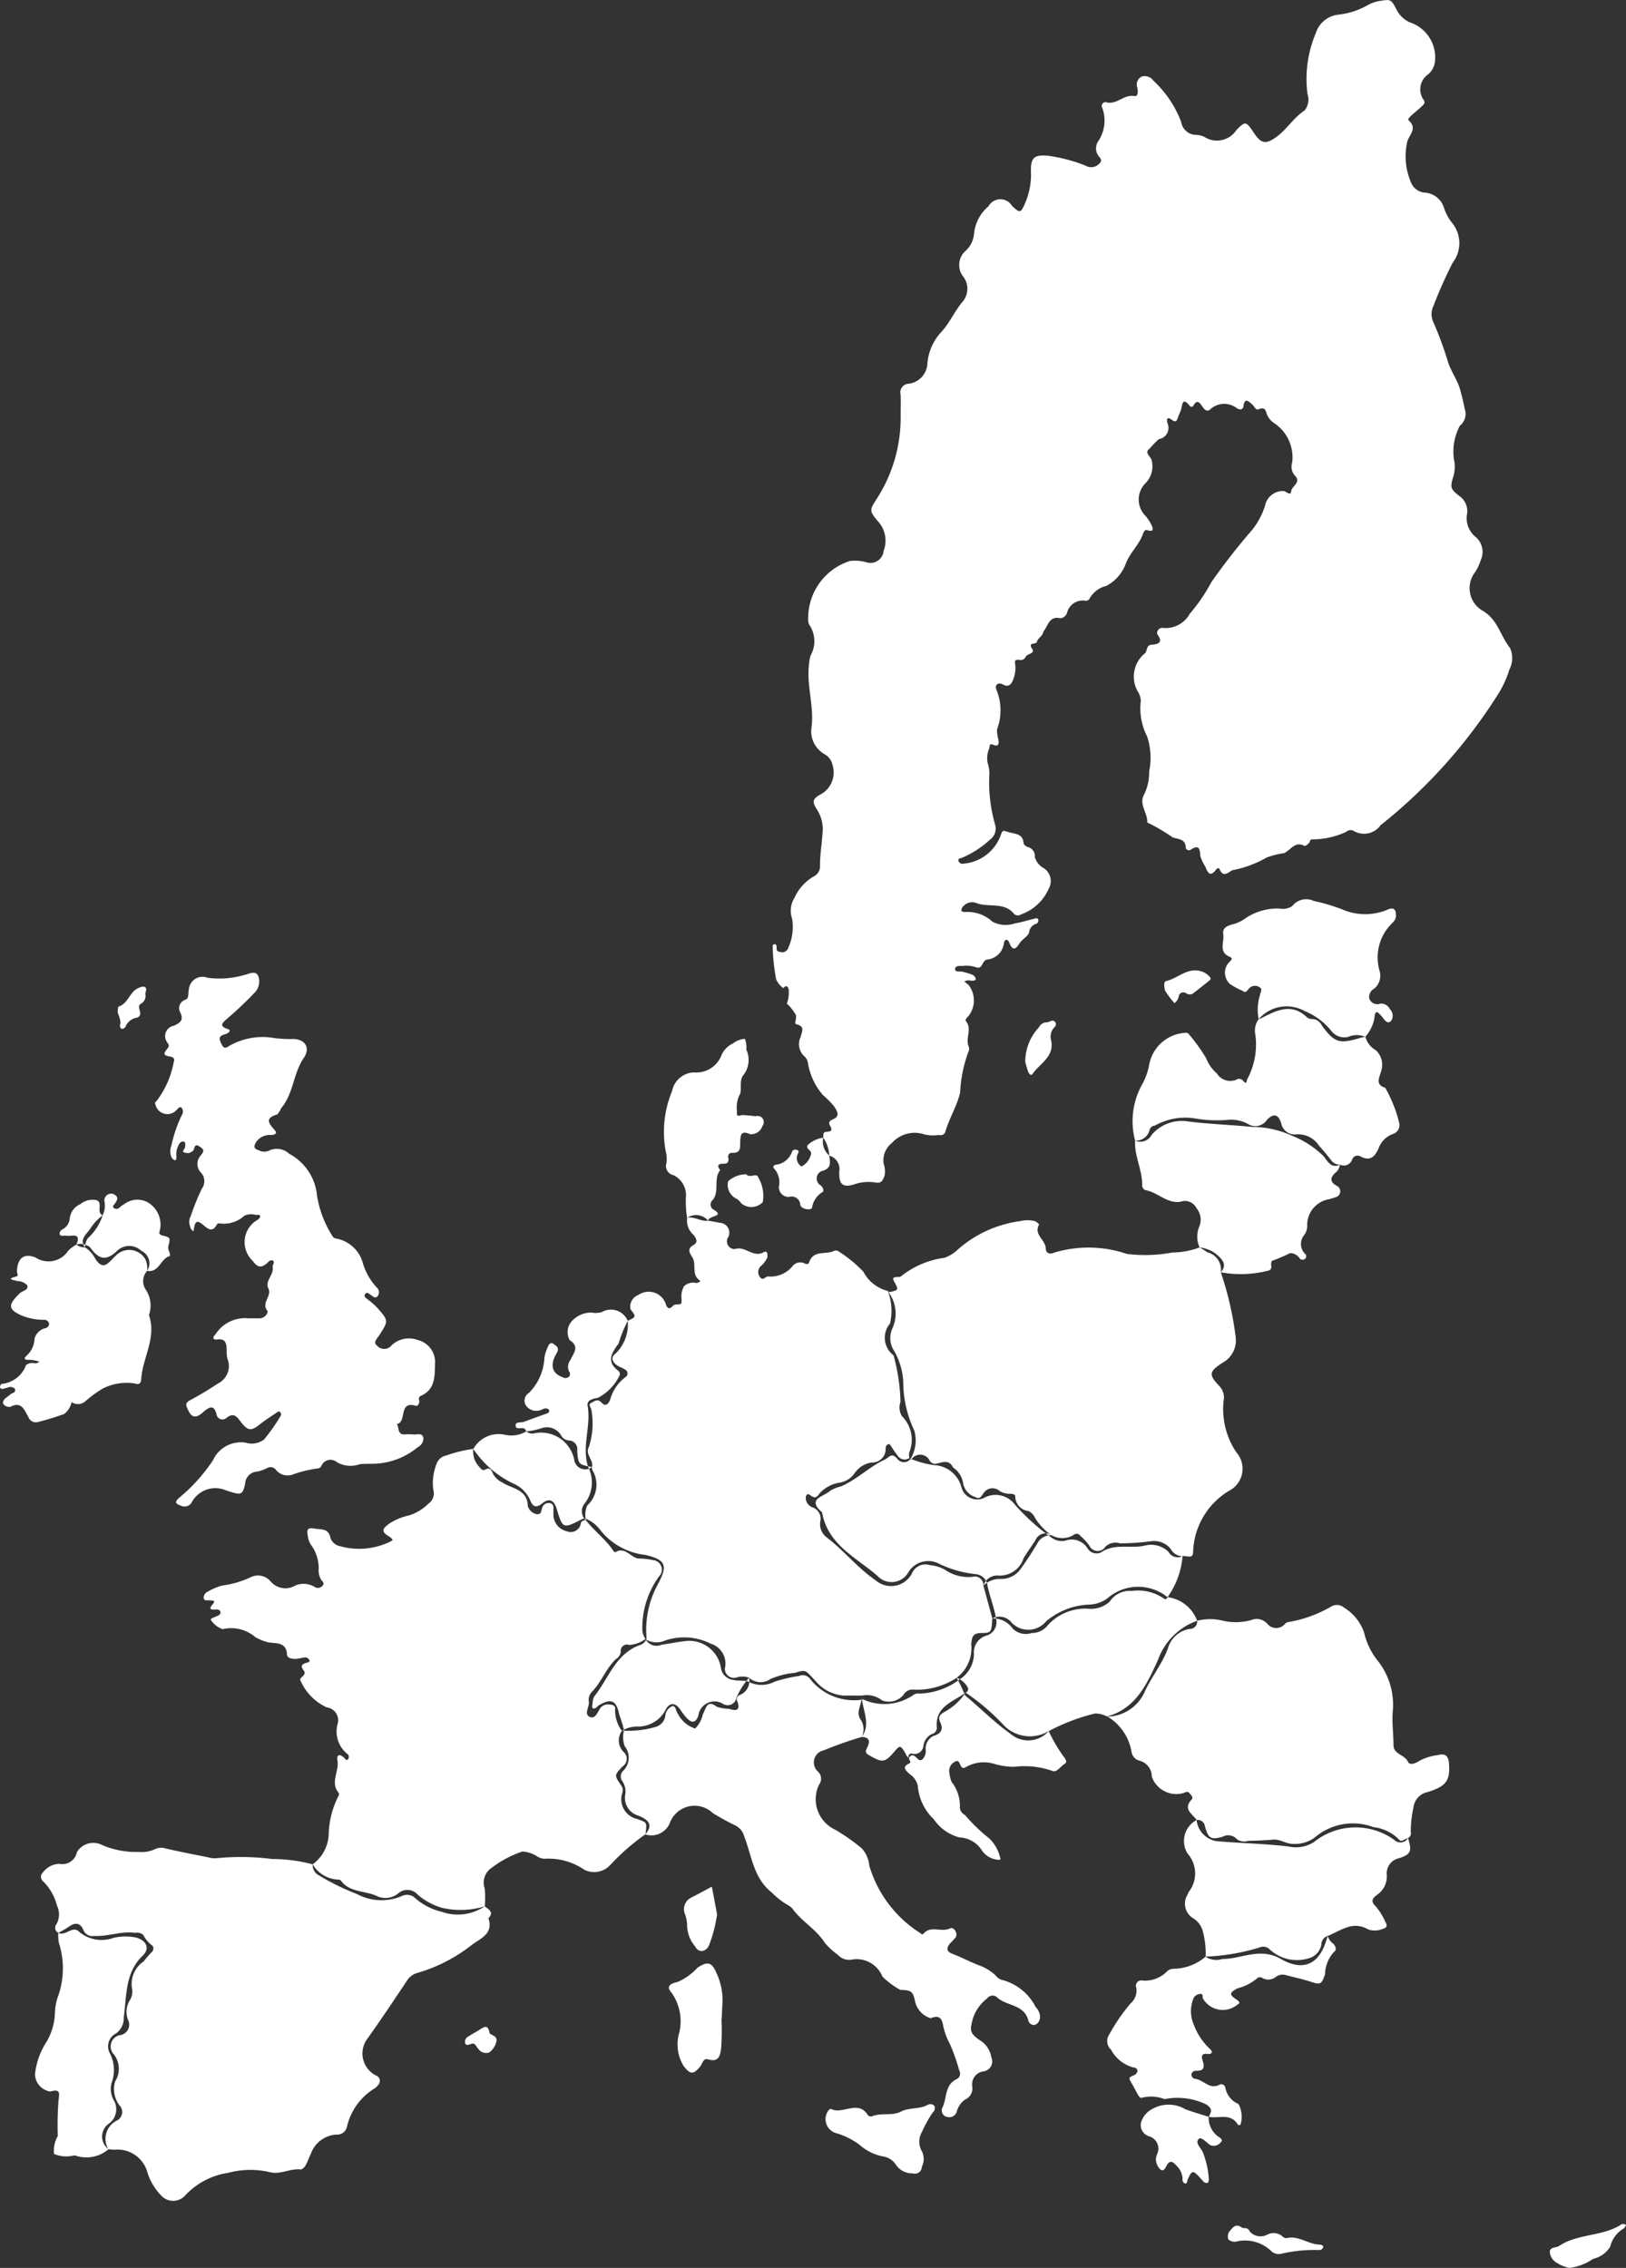 <svg xmlns="http://www.w3.org/2000/svg" width="76" height="106" viewBox="0 0 76 106"><rect x="0" y="0" width="76" height="106" fill="#333333" stroke="none"/><defs><style>.cls-1{fill:#fff;fill-rule:evenodd}</style></defs><path id="map" class="cls-1" d="M38.479 53.175c.017-.1-.038-.254.13-.271.184-.018.338-.025.194-.275-.079-.137-.064-.233.122-.309.369-.152.2-.391.058-.615a4.564 4.564 0 0 0-.528-.532 3.054 3.054 0 0 1-.689-1.469.523.523 0 0 0-.144-.309.775.775 0 0 1-.2-.929c.059-.253.215-.48-.173-.584-.13-.035-.065-.138-.053-.221a1.382 1.382 0 0 0 .012-.206 2.281 2.281 0 0 0-.429-.549 1.5 1.5 0 0 0 .082-.681c-.092-.269-.244-.031-.253-.044a.985.985 0 0 1-.33-.407 9.586 9.586 0 0 1-.161-1.442c.006-.072-.036-.2.1-.2.076 0 .083.1.081.163 0 .123.01.174.174.2a.3.3 0 0 0 .377-.2 2.4 2.4 0 0 0 .177-1.343 1.148 1.148 0 0 1 .108-.99 2.195 2.195 0 0 1 .951-1.026.529.529 0 0 0 .243-.4c-.012-.6.106-1.184.128-1.775a1.7 1.7 0 0 0-.266-.917c-.219-.343-.25-.49.161-.711a1.164 1.164 0 0 0 .567-1.358.769.769 0 0 0-.385-.529A1.228 1.228 0 0 1 37.93 34c.129-.946-.21-1.867-.129-2.81a2.7 2.7 0 0 1 .082-.543 1.365 1.365 0 0 0-.067-1.461.543.543 0 0 1-.041-.269 2.8 2.8 0 0 1 1.962-2.7 2.061 2.061 0 0 1 .739.058.617.617 0 0 0 .823-.523 1.332 1.332 0 0 0-.238-1.357c-.435-.518-.435-.542-.065-1.106a7 7 0 0 0 1.1-3.933c0-.3.011-.6 0-.9a.409.409 0 0 1 .383-.522.994.994 0 0 0 .867-.934A2.457 2.457 0 0 1 44 15.512c.392-.419.615-.966.992-1.409a.935.935 0 0 0 .04-1.161.882.882 0 0 1 .128-1.242 1.233 1.233 0 0 0 .37-.8 1.911 1.911 0 0 1 .67-1.255.636.636 0 0 1 1.105-.02c.366.34.4.343.6-.107a3.374 3.374 0 0 0 .282-1.479c-.023-.672.153-.822.815-.757a7.488 7.488 0 0 1 1.732.457.517.517 0 0 0 .523.009c.147-.108.321-.221.108-.431a.6.6 0 0 1-.043-.7 1.739 1.739 0 0 0 .2-1.574.174.174 0 0 1 .2-.259c.481.118.8-.374 1.285-.295.217.036.172-.222.157-.376a.422.422 0 0 1 .193-.532.5.5 0 0 1 .552.187 5.127 5.127 0 0 1 1.3 1.931.715.715 0 0 0 .711.607.835.835 0 0 1 .395.106 1.087 1.087 0 0 0 1.47-.326c.415-.433.461-.42.8.091.358.545.569.594 1.092.211.482-.353.787-.891 1.3-1.226a.8.8 0 0 0 .137-.762 5.474 5.474 0 0 1 .386-2.846 1.245 1.245 0 0 1 1.064-.87A3.565 3.565 0 0 0 63.93.239a1.713 1.713 0 0 1 .515-.187c.559-.09.57-.108.838.413a1.247 1.247 0 0 0 .705.613 1.724 1.724 0 0 1 1.079 1.828.905.905 0 0 1-.335.584.848.848 0 0 0-.2 1.164c.124.163-.014.253-.107.342-.15.143-.315.27-.467.411-.065.06-.179.167-.111.226.413.367.023.667-.069.979a3.1 3.1 0 0 0 .19 1.955.757.757 0 0 0 .663.438 1.012 1.012 0 0 1 .859.7 2.274 2.274 0 0 0 .349.673 1.5 1.5 0 0 1 .061 1.9A20.686 20.686 0 0 0 67 14.3a.872.872 0 0 0-.012.74 16.551 16.551 0 0 1 .71 1.937c.153.426.436.808.556 1.258.077.289.152.576.206.872a.7.7 0 0 1-.225.79 2.578 2.578 0 0 0-.28 1.562 1.582 1.582 0 0 1-.026.814c-.166.554-.128.587.362.973a.856.856 0 0 1 .274.812 1.121 1.121 0 0 0 .417 1.046.919.919 0 0 1 .233 1.068 2.384 2.384 0 0 1-.262.562 1.217 1.217 0 0 0 .345 1.81c.718.419.83 1.18 1.278 1.738a1.137 1.137 0 0 1-.022 1 4.963 4.963 0 0 1-.475 1.073 24.566 24.566 0 0 1-5.55 6.216.954.954 0 0 1-1.281.253.3.3 0 0 0-.32.053 3.749 3.749 0 0 1-1.574.355c-.154-.01-.108.107-.161.157a.518.518 0 0 1-.21.157c-.449-.264-.662.2-.968.331a3.543 3.543 0 0 0-.817.206 5.071 5.071 0 0 1-1.595.59c-.19.094-.433.371-.6-.053-.031-.078-.121-.028-.162.026-.278.361-.39.154-.5-.134a2.136 2.136 0 0 1-.236-.493c-.026-.336-.049-.569-.455-.3a.155.155 0 0 1-.227-.084c0-.439-.347-.4-.62-.5a8.414 8.414 0 0 0-1.18-.693c.027-.449-.414-.852-.139-1.322a2.323 2.323 0 0 0 .227-1.058 3.146 3.146 0 0 0-.1-1.653 2.877 2.877 0 0 1-.289-1.653.864.864 0 0 0-.151-.452 1.4 1.4 0 0 1 .348-1.771c.118-.123.044-.385.313-.4.349-.021.531-.128.255-.5a.244.244 0 0 1 .286-.283 1.283 1.283 0 0 0 1.236-.661 8.278 8.278 0 0 0 1.009-1.475 29.807 29.807 0 0 1 1.913-2.453 3.484 3.484 0 0 0 .6-1.134.848.848 0 0 1 .836-.677c.14-.009.362.264.384.012s.507-.416.156-.75a.636.636 0 0 1-.11-.594 1.918 1.918 0 0 0-.85-1.847.885.885 0 0 1-.337-.418c-.053-.192-.108-.342-.377-.225-.141.062-.207-.143-.307-.227-.175-.145-.348-.343-.408.094-.018.129-.127.192-.306.085a.963.963 0 0 0-1.247.054c-.162.144-.281-.008-.38-.152-.11-.16-.237-.328-.4-.032a.1.1 0 0 1-.169.03c-.355-.452-.346-.063-.416.172-.039.131-.112.253-.152.384-.059.191-.138.191-.289.078-.172-.129-.243-.062-.2.143a.538.538 0 0 1-.4.771 3.9 3.9 0 0 0-.416.436c-.273.17.011.351.078.524a1.115 1.115 0 0 1-.273 1.09 1.078 1.078 0 0 0 0 1.541 2.246 2.246 0 0 1 .264.4c.1.2.126.366-.205.257-.092-.03-.155.094-.184.178-.185.528-.634.9-.819 1.434a1.921 1.921 0 0 1-.9 1 1.207 1.207 0 0 0-.78.593.2.2 0 0 1-.167.1.762.762 0 0 0-.887.572.359.359 0 0 1-.314.243c-.515-.115-.56.336-.766.594a.17.17 0 0 0-.027.064c-.048.19-.262.281-.3.447-.036.145-.446-.016-.216.331.146.22-.229.214-.305.363a.25.25 0 0 1-.279.15c-.327-.046-.2.148-.2.321a1.555 1.555 0 0 1-.107.6c-.075.188-.194.381-.471.23s-.4.083-.312.237A2.546 2.546 0 0 1 46.6 34.1a1.87 1.87 0 0 0 .067.476c.021.181.016.346-.247.234-.191-.081-.157.079-.184.175a1.111 1.111 0 0 0-.055.74 1.461 1.461 0 0 1 .058.547 7.167 7.167 0 0 0 .278 2.291.631.631 0 0 1-.242.679 4.479 4.479 0 0 1-1.315.851c-.063.024-.21.029-.155.165a.2.2 0 0 0 .229.109 2.028 2.028 0 0 0 1.751-1.359c.073-.2.092-.2.316-.126.33.112.718.05.746.557a.371.371 0 0 0 .212.156.427.427 0 0 1 .307.462.856.856 0 0 0 .419.519.723.723 0 0 1 .225.978 2.211 2.211 0 0 1-1.277 1.181.272.272 0 0 1-.324-.006c-.47-.6-1.2-.294-1.785-.524a.537.537 0 0 0-.578.133.267.267 0 0 0-.108.237.246.246 0 0 0 .187.051 1.707 1.707 0 0 1 1.258.45 1.314 1.314 0 0 0 1.059.081c.294-.045.579-.142.87-.208.076-.017.186-.073.222.043a.207.207 0 0 1-.076.178.482.482 0 0 0-.363.436c-.09.2-.335.3-.459.508-.178.3-.327.3-.459-.051-.054-.142-.194-.229-.253.017a.87.87 0 0 1-.77.767c-.265.027-.208.457-.509.372a1.367 1.367 0 0 0-.609-.076c-.147.025-.385-.051-.394.157-.007.154.22.086.342.119a3.127 3.127 0 0 1 .46.137.288.288 0 0 1 .164.2c-.011.094-.137.078-.224.083a.366.366 0 0 0-.31.04c.07.056.143.108.208.169a1.184 1.184 0 0 1 0 1.423c-.067.091-.2.179-.129.264.3.373-.05.8.128 1.184a.341.341 0 0 1-.028.268 6.341 6.341 0 0 0-.376 1.874c-.149.654-.524 1.222-.7 1.865a.241.241 0 0 1-.292.121 1.749 1.749 0 0 1-.683-.027 1.423 1.423 0 0 0-1.511.4 1.022 1.022 0 0 0-.386.979 1.094 1.094 0 0 1 .042.542c-.077.195-.126.39-.426.328a2.065 2.065 0 0 0-1.018.095c-.531.158-.7-.03-.674-.617a.648.648 0 0 0-.461-.731.863.863 0 0 1-.289-.841zM14.615 87.138a1.836 1.836 0 0 0 .748-1.374 4.14 4.14 0 0 1 .468-1.84.134.134 0 0 0 0-.126c-.415-.487.032-1.007-.058-1.511-.051-.282.1-.327.311-.129.05.047.118.178.2.041a.2.2 0 0 0-.01-.191 1.341 1.341 0 0 1-.483-1.471.61.61 0 0 0-.523-.737 2.467 2.467 0 0 1-1.218-1.24c-.124-.151.331-.246.143-.487s-.035-.313.177-.366c.059-.015.138-.063.076-.143a.242.242 0 0 0-.167-.1c-.158.011-.315.07-.472.072s-.385-.032-.392-.2c-.026-.615-.549-.512-.877-.574a2.415 2.415 0 0 1-.6-.24 1.73 1.73 0 0 0-1.529-.376 1.044 1.044 0 0 1-.548-.427c-.055-.066.148-.12.24-.165s.237-.084.2-.229a.189.189 0 0 0-.229-.094c-.342.007-.261-.08-.1-.289.124-.161-.091-.128-.181-.144s-.249.053-.269-.115A.3.3 0 0 1 9.7 74.4a2.628 2.628 0 0 1 .695-.294 4.432 4.432 0 0 0 1.3-.377.767.767 0 0 1 .952.185.909.909 0 0 0 1.045.249.989.989 0 0 1 1.041.026.269.269 0 0 0 .32-.052c.14-.115.036-.206-.033-.287a.821.821 0 0 1-.123-.526 1.862 1.862 0 0 0-.347-1.1.936.936 0 0 1-.165-.445c-.028-.2-.08-.409.3-.337.328.064.675-.035.765.455a.6.6 0 0 0 .461.375 3.321 3.321 0 0 0 2.332-.218.915.915 0 0 0 .114-.072.575.575 0 0 0-.121-.138c-.409-.234-.416-.363-.031-.638a2.656 2.656 0 0 1 .888-.369 2.22 2.22 0 0 0 .935-.561.578.578 0 0 0 .223-.651 2.429 2.429 0 0 1 .157-1.208.59.59 0 0 1 .444-.386 6.335 6.335 0 0 1 1.27-.311 4.671 4.671 0 0 0 1.866 1.618 1.514 1.514 0 0 1 .773.737c.119.315.264.455.6.18.308-.251.539-.129.656.259.287.952.294.949 1.206.481a.3.3 0 0 1 .2.008 1.591 1.591 0 0 1 .639.517 3.135 3.135 0 0 0 2.111 1.157c.952.229 1.053.494.574 1.373a4.446 4.446 0 0 0-.525 2.532.462.462 0 0 1-.275.294c-1.17.4-1.489 1.556-2.16 2.4a.629.629 0 0 0-.088.331c-.009.088-.059.208.034.252a.274.274 0 0 0 .218-.128c.6-.373.858-.276.993.412a6.225 6.225 0 0 1 .224.722 1.292 1.292 0 0 0 .028.749.856.856 0 0 1-.1 1.183.37.37 0 0 0-.006.454.882.882 0 0 1 .14.592.863.863 0 0 0 .616 1.022c.4.167.73.388.32.867a10.558 10.558 0 0 0-1.639 1.433 1.02 1.02 0 0 1-1.217.224 2.974 2.974 0 0 0-1.864-.512.71.71 0 0 1-.38-.138 1.5 1.5 0 0 0-.652-.2 5.02 5.02 0 0 0-1.544.847.828.828 0 0 0-.213.886 4.709 4.709 0 0 1 0 .827 2.234 2.234 0 0 1-2 .26 2.876 2.876 0 0 1-1.22-.613.558.558 0 0 0-.634-.136 2.417 2.417 0 0 1-2.124-.086 10.9 10.9 0 0 1-1.776-.874.531.531 0 0 1-.288-.512zM30.163 76.6a.96.96 0 0 1-.139-.381 4.074 4.074 0 0 1 .781-2.539.446.446 0 0 0-.279-.76 3.282 3.282 0 0 0-.675-.076c-.38-.033-.623-.579-1.092-.292a.194.194 0 0 1-.1-.079c-.355-.531-.877-.912-1.268-1.41a.569.569 0 0 1-.05-.809 1.607 1.607 0 0 0 .153-1.686c-.32-.946.143-1.9-.029-2.854-.05-.275.246-.337.482-.382a2.253 2.253 0 0 0 1.02-1.066.2.2 0 0 0-.055-.188c-.588-.429-.328-.837 0-1.279a5.719 5.719 0 0 1 .433-1.064c.394-.191.394-.191.125-.54a.584.584 0 0 1 .372-.671.843.843 0 0 1 1.3.5c.075.133.141.161.258.064a.368.368 0 0 1 .156-.115c.306-.008.305 0 .3-.257a.955.955 0 0 1 .117-.6.619.619 0 0 1 .567-.148c.081-.013.243-.064.162-.121-.4-.284-.137-.751-.339-1.077-.13-.21-.267-.4.057-.582.219-.125.124-.3 0-.466a.886.886 0 0 1-.3-.8.731.731 0 0 1 .978.132c.18.032.361.057.54.1a.46.46 0 0 1 .407.656.361.361 0 0 0 .3.572c.488-.167.857.423 1.35.147.188-.105.188.127.169.254a1.329 1.329 0 0 1-.337.427.39.39 0 0 0 .016.508c.14.153.244-.076.356-.055a1.341 1.341 0 0 0 1.175-.52.467.467 0 0 1 .518-.1c.094.047.191.068.226-.039.2-.6.783-.346 1.165-.537a.219.219 0 0 1 .2.014 6.252 6.252 0 0 1 1.173.958 1.753 1.753 0 0 0 1.145.9.129.129 0 0 1 .03.061 1.669 1.669 0 0 1 .179 1.691 1.085 1.085 0 0 0 .079 1.041 3.274 3.274 0 0 1 .429 1.438 5.37 5.37 0 0 0 .522 2.309 1.664 1.664 0 0 1-.122 1.2.386.386 0 0 1-.681.1c-.281-.311-.361-.062-.6.052-.732.342-1.3.938-2.04 1.246a1.569 1.569 0 0 0-.506.211c-.278.267-1.111.359-.365 1 .261 1.51 1.589 2.1 2.586 2.967a.9.9 0 0 0 1.444-.165 1.08 1.08 0 0 1 1.446-.395 5.247 5.247 0 0 0 1.71.481.612.612 0 0 1 .547.547c.108.521.315 1.017.4 1.544a.653.653 0 0 1-.424.772.811.811 0 0 0-.611.873 1.449 1.449 0 0 1-.69 1.195 3.252 3.252 0 0 1-1.84.65.444.444 0 0 0-.267.04 2.378 2.378 0 0 1-2.376.235 2.6 2.6 0 0 1-2.505-.985.424.424 0 0 0-.5-.111 6.381 6.381 0 0 0-1.141.266 1.336 1.336 0 0 1-1.257-.016c-.224-.057-.459-.012-.681-.069a.658.658 0 0 1-.567-.537 1.5 1.5 0 0 0-1.762-1.263c-.34.039-.677.11-1.016.157a.586.586 0 0 1-.759-.274zM14.615 87.138a1.452 1.452 0 0 0 1.184.714.177.177 0 0 1 .128.037c.425.591 1.164.464 1.726.749a.951.951 0 0 0 .979-.158.644.644 0 0 1 .906.089 3.005 3.005 0 0 0 1.154.61 3.859 3.859 0 0 0 1.965-.079c.175.148.452.265.173.555.235.726-.341.927-.778 1.249a7.492 7.492 0 0 1-2.552 1.312.836.836 0 0 0-.485.37c-.6.9-1.2 1.8-1.827 2.68a1.152 1.152 0 0 0 .394 1.745.265.265 0 0 1 .088.443.489.489 0 0 1-.145.146 2.853 2.853 0 0 0-1.308 1.8.461.461 0 0 1-.5.369 1.351 1.351 0 0 0-1.188.9c-.086.162-.136.344-.226.5a.442.442 0 0 1-.23.233c-.489-.067-.942.238-1.427.132a3.954 3.954 0 0 0-1.978.023 3.431 3.431 0 0 0-2.037 1.084.757.757 0 0 1-1.108-.034 2.713 2.713 0 0 1-.629-1.055 1.443 1.443 0 0 0-1.545-1.074c-.092 0-.183-.016-.275-.024a.733.733 0 0 1 .021-1.2.832.832 0 0 0 .213-1.108 1.064 1.064 0 0 1-.088-.806 1.71 1.71 0 0 0-.1-1.4.674.674 0 0 1 .307-.9.882.882 0 0 0 .358-.76c.142-1 .049-2.078.893-2.884.34-.325.165-.713-.336-.84a2.568 2.568 0 0 0-1.032.016 1.62 1.62 0 0 1-1.61-.281c-.307-.318-.634.221-.971.05a.264.264 0 0 1-.085-.413.941.941 0 0 0 .017-.866 2.439 2.439 0 0 0-.638-1.123.274.274 0 0 1-.013-.425.985.985 0 0 1 .769-.4.691.691 0 0 0 .817-.55.9.9 0 0 1 1.204-.316 4.025 4.025 0 0 0 1.682.31 1.453 1.453 0 0 0 .743-.121.684.684 0 0 1 .53-.037c.65.149 1.3.275 1.958.406a1.068 1.068 0 0 0 .41.045 11.571 11.571 0 0 1 2.6.038 7.467 7.467 0 0 1 1.892.249zM42.5 68.154a.833.833 0 0 1 0-.274 1.551 1.551 0 0 0-.345-1.691.793.793 0 0 1-.066-.668 9.02 9.02 0 0 0-.3-2.086.185.185 0 0 0-.063-.12 1.026 1.026 0 0 1-.127-1.453 2.59 2.59 0 0 0-.079-1.463c.471-.087.494-.1.3-.454-.092-.165-.127-.228.079-.261a.474.474 0 0 0 .2-.018 4.111 4.111 0 0 1 2.05-.878 1.783 1.783 0 0 0 .636-.4 5.5 5.5 0 0 1 2.9-1.313 1.409 1.409 0 0 1 .683 0 .483.483 0 0 1 .2.158c-.266.474.3.713.31 1.113.007.219.168.3.4.2a5.549 5.549 0 0 1 3.393.062 6.944 6.944 0 0 0 2.12-.066 3.778 3.778 0 0 0 1.278-.237 1.552 1.552 0 0 1 .785.314c.246.227.538.468.206.846a14.976 14.976 0 0 1 .7 3.068 1.18 1.18 0 0 1-.6 1.15c-.653.427-.679.556-.168 1.1a.777.777 0 0 1 .2.693 3.608 3.608 0 0 0 .6 2.411 1.156 1.156 0 0 1-.326 1.781 3.457 3.457 0 0 0-1.7 2.89c-.009.327-.32.137-.494.177a.5.5 0 0 1-.656-.2 1.151 1.151 0 0 0-1.085-.3c-.68.169-1.421-.123-2.068.324a.493.493 0 0 1-.62-.172.872.872 0 0 0-1.068-.371.806.806 0 0 1-.594-.126 10.1 10.1 0 0 1-1.732-1.549 1.128 1.128 0 0 0-1.484-.316.759.759 0 0 1-1.028-.517 1.389 1.389 0 0 0-1.286-1.03 4.311 4.311 0 0 1-1.151-.324zm-30.9-6.538h.55a.392.392 0 0 0 .365-.326c-.338-.379.205-.7.03-1.065s.27-.64.2-1.014c-.018-.09.128-.218 0-.3a.227.227 0 0 0-.234.106c-.263.223-.439.28-.7-.086a1.2 1.2 0 0 1 .222-1.914.315.315 0 0 0 .128-.144c0-.139-.134-.081-.2-.086a.762.762 0 0 0-.541.036 1.421 1.421 0 0 1-1.146.36.153.153 0 0 0-.127.03c-.235.458-.463.184-.7 0-.141-.109-.287-.192-.353.073-.022.087-.034.176-.051.265a.368.368 0 0 1-.167-.263.54.54 0 0 1 .038-.444 10.933 10.933 0 0 1 .516-1.277.591.591 0 0 0-.03-.751.585.585 0 0 1-.012-.816c.144-.189.173-.251-.033-.393s-.24-.076-.3.134a.354.354 0 0 1-.4.135c-.216-.031 0-.177 0-.279s.033-.2-.066-.241a.211.211 0 0 0-.217.123.906.906 0 0 0-.122.6c-.007.063-.008.152-.078.148a.262.262 0 0 1-.151-.129.675.675 0 0 1-.014-.537 6.247 6.247 0 0 1 .493-1.443.3.3 0 0 0 0-.329c-.119-.116-.184.048-.262.107a.572.572 0 0 1-.972-.272.1.1 0 0 1 .041-.149 4.274 4.274 0 0 0 .811-1.823c.043-.111.051-.233-.174-.271-.311-.054-.325-.118-.109-.385.114-.141.016-.206-.025-.285a.488.488 0 0 1 .3-.764c.293-.122.512-.264.3-.654a.413.413 0 0 1 .222-.554c.232-.065.142-.309.195-.475A.64.64 0 0 1 9.7 45.7a4.178 4.178 0 0 0 1.688-.121c.236-.042.537-.253.683.037a.749.749 0 0 1-.2.811 16.254 16.254 0 0 1-1.287 1.211c-.169.159-.381.318.065.46.206.066 0 .206-.123.24-.246.068-.328.147-.19.425.118.238.172.26.389.116a3.129 3.129 0 0 1 2.108-.358 6.37 6.37 0 0 0 .824.043c.579-.02.876.394.544.877-.5.732-.479 1.681-1.065 2.362a.987.987 0 0 1-.177.285c-.6.172-.4.418-.117.737.155.175-.036.217-.177.225a.765.765 0 0 0-.707.35c-.1.172-.1.295.127.359a.555.555 0 0 0 .462.034.843.843 0 0 1 .97.134 2.467 2.467 0 0 1 1.3 1.952 4.923 4.923 0 0 0 .7 1.858.254.254 0 0 0 .216.155 1.59 1.59 0 0 1 1.235 1.174 2.906 2.906 0 0 0 .646 1.116.29.29 0 0 1 .049.381c-.119.168-.237.021-.346-.047-.074-.046-.153-.144-.235-.05-.115.133.029.2.107.269a3.512 3.512 0 0 1 .416.36c.565.634.566.627.11 1.333-.092.142-.3.319-.085.473a.438.438 0 0 0 .671-.02 1.187 1.187 0 0 1 1.224-.251 1.065 1.065 0 0 1 .811 1c-.029.617.062 1.277-.654 1.607a.153.153 0 0 0-.089.214c.026.132-.063.286-.16.256-.825-.25-.4.767-.883.853.114.166.014.493.363.485a2.687 2.687 0 0 1 .415 0c.164.022.4-.1.462.16a.471.471 0 0 1-.274.442 3.327 3.327 0 0 1-2.157.768c-.184.005-.37 0-.553.023a1.267 1.267 0 0 1-1.052-.092.463.463 0 0 0-.737.179.209.209 0 0 1-.167.109 5.544 5.544 0 0 0-1.168.284.7.7 0 0 1-.772-.2.314.314 0 0 0-.428-.1 1.866 1.866 0 0 1-.453.163.594.594 0 0 0-.571.556c-.106.524-.188.547-.708.382a4.757 4.757 0 0 1-.262-.09 1.249 1.249 0 0 0-1.52.578.385.385 0 0 1-.508.169c-.24-.089-.335-.155-.067-.387a7.989 7.989 0 0 0 1.565-1.742 1.432 1.432 0 0 1 1.526-.817.949.949 0 0 0 .86-.151 8.754 8.754 0 0 0 .786-1.123.168.168 0 0 0-.017-.129c-.044-.094-.117-.047-.168-.013-.267.18-.538.355-.791.553-.4.314-.546.323-.852-.05-.207-.252-.345-.562-.746-.221a.284.284 0 0 1-.438-.193c-.114-.47-.335-.332-.585-.136a1.257 1.257 0 0 1-.275.207c-.258.1-.369-.066-.468-.274-.086-.18-.164-.313.083-.447.446-.241.882-.5 1.3-.781a.915.915 0 0 0 .445-1.2 2.346 2.346 0 0 1-.023-.414c-.009-.285-.069-.5-.439-.452-.205.026-.241-.087-.09-.231a1.638 1.638 0 0 1 1.534-.759zm44.35 14.138a2.514 2.514 0 0 1 1.152-.017 2.69 2.69 0 0 0 1.37-.012.667.667 0 0 1 .755.16.536.536 0 0 0 .84.009.292.292 0 0 1 .116-.074 5.909 5.909 0 0 0 2.045-.735.511.511 0 0 1 .592.053 2.231 2.231 0 0 1 .937 1.16 3.3 3.3 0 0 0 .661 1.351 3.317 3.317 0 0 1 .681 2.332c-.043.533.031 1.059.034 1.589 0 .434.523.432.679.779.086.192.382.053.554-.063a2.555 2.555 0 0 1 .85-.256c.359-.093.491.049.514.438.045.743-.121 1.03-1.031 1.3a.817.817 0 0 0-.629.692 5.291 5.291 0 0 0-.13 1.165.249.249 0 0 1-.127.285.414.414 0 0 1-.654.078 3.1 3.1 0 0 0-3.733.1 1.556 1.556 0 0 1-1.191.217c-1.131-.138-2.27-.15-3.4-.254a1.122 1.122 0 0 1-.907-.991c-.2-.284-.65-.5-.232-.949.1-.108-.029-.207-.093-.292-.085-.112-.166-.059-.284-.014a1.214 1.214 0 0 1-1.483-.763.765.765 0 0 0-.576-.749.5.5 0 0 1-.377-.446 2.385 2.385 0 0 0-1.13-1.623c1.362-.374 1.871-1.553 2.379-2.66a3.01 3.01 0 0 1 1.823-1.81zm-20.937 2.663a.8.8 0 0 0 .99.064 3.542 3.542 0 0 1 1.157-.293c.54-.186.506-.083.944.363a1.88 1.88 0 0 0 1.353.7c.275-.006.55 0 .824 0 0 .644.455 1.288 0 1.932a17.98 17.98 0 0 0-1.77.624.577.577 0 0 0-.3.977.457.457 0 0 1 .07.632 1.569 1.569 0 0 0 .751 2.1 9.148 9.148 0 0 1 1.238.867 1.346 1.346 0 0 1 .359.809 5.608 5.608 0 0 0 2.387 3.16c.046.037.088.1.161.014.343-.382.829-.035 1.228-.234.177-.089.376.225.266.415a3.665 3.665 0 0 1-.279.3c-.151.2-.169.359.122.472.407.157.8.362 1.2.522a2.237 2.237 0 0 1 .823.492.566.566 0 0 0 .274.2 2.456 2.456 0 0 1 1.6 1.282.66.66 0 0 1 .2.43.393.393 0 0 1-.23.394.267.267 0 0 1-.318-.208c-.2-.779-1.056-.654-1.493-1.108a.327.327 0 0 0-.438.087 1.958 1.958 0 0 0-.641.88c-.177.608-.181.739.343 1.093a1.134 1.134 0 0 1 .5.772.468.468 0 0 1-.378.661.611.611 0 0 0-.512.707.574.574 0 0 1-.342.614 1 1 0 0 0-.383.561.36.36 0 0 1-.435.249.309.309 0 0 1-.243-.424c.23-.441.1-1.064.658-1.338a.286.286 0 0 0 .138-.408 9.12 9.12 0 0 0-.434-1.234 3.213 3.213 0 0 1-.28-.7c-.085-.273-.048-.743-.623-.513a1.062 1.062 0 0 1-.725-.768c-.1-.484-.179-.548-.689-.555a3.685 3.685 0 0 1-.839-.621 1.3 1.3 0 0 0-1.461-.79.709.709 0 0 1-.623-.226 3.509 3.509 0 0 1-.608-.559c-.394-.629-1.068-.991-1.5-1.581a.685.685 0 0 0-.211-.177 3.585 3.585 0 0 1-.774-.6c-.853-.673-.927-1.7-1.278-2.6a.824.824 0 0 0-.45-.547 10.364 10.364 0 0 1-1.028-.567 1.234 1.234 0 0 0-2.013.483.932.932 0 0 1-1.133.52c.08-.6.078-.552-.4-.727a.942.942 0 0 1-.681-1.213.388.388 0 0 0-.058-.361c-.325-.465-.313-.47.064-.876a.425.425 0 0 0 .04-.693.761.761 0 0 1-.058-.98 1.365 1.365 0 0 1 .727-.194 1.447 1.447 0 0 0 1.3-.768c.157-.331.443-.4.69-.027a3.9 3.9 0 0 0 .25.332c.224.267.449.373.6-.048a.759.759 0 0 1 1.157-.547.413.413 0 0 0 .624-.3 3.646 3.646 0 0 1 .59-.923zm18.042-25.105a3.541 3.541 0 0 1 .308-2.59 3.049 3.049 0 0 0 .351-.959 1.824 1.824 0 0 1 1.681-1.49.168.168 0 0 1 .175.065 8.645 8.645 0 0 1 .8 1.111 1.847 1.847 0 0 0 .511.728.731.731 0 0 0 .91.285.23.23 0 0 1 .308.051c.2.221.146 0 .212-.1a3.4 3.4 0 0 0 .364-2.056.907.907 0 0 1 .155-.72 1.72 1.72 0 0 1 2.141-.384 3.088 3.088 0 0 1 1.25.924.768.768 0 0 0 .8.286 1 1 0 0 1 .8 0 1.02 1.02 0 0 0 .481.621.924.924 0 0 1 .251.986c-.069.275-.3.626.193.772a6.373 6.373 0 0 1 .652 1.633.438.438 0 0 1-.3.529 1.108 1.108 0 0 0-.659.662c-.166.372-.379.637-.843.386a.272.272 0 0 0-.4.155.41.41 0 0 1-.563.228c-.424.2-.583-.173-.768-.394a4.354 4.354 0 0 0-1.446-.945 4.546 4.546 0 0 0-1.915-.426c-.993-.1-2-.128-3-.258a1.845 1.845 0 0 0-1.675.631.6.6 0 0 1-.774.269zm2.873 31.756a.331.331 0 0 1 .376.23c.161.623.27.712.845.549a.537.537 0 0 1 .671.125.633.633 0 0 0 .53.068c.385-.007.771-.022 1.154-.056.344-.031.614.213.973.2a1.6 1.6 0 0 0 .957-.285 2.737 2.737 0 0 1 2.761-.5 2 2 0 0 1 1.184.568c.121.179.288-.044.438-.047.179.6.136.743-.411.928a.727.727 0 0 0-.591.737 1.038 1.038 0 0 1-.459.984c-.2.15-.315.292-.045.541a3.116 3.116 0 0 1 .46.756c.1.176 0 .258-.151.293a.941.941 0 0 1-.675.019c-.7-.406-1.246.036-1.832.283l-.062.029c-.318 1.261-1.06 1.714-2.183 1.071-.986-.565-1.828.006-2.732 0a.915.915 0 0 1-.782-.1 4.146 4.146 0 0 0-.143-1.229 1.013 1.013 0 0 0-.456-.582.794.794 0 0 1-.25-1.093 2.86 2.86 0 0 1 .055-.127 1.4 1.4 0 0 0-.055-1.8 1.111 1.111 0 0 1 .423-1.563zm-2.873-31.756a.649.649 0 0 0 .68-.508.269.269 0 0 1 .244-.194 2.9 2.9 0 0 1 1.97-.319 6.074 6.074 0 0 0 1.383.055 1.643 1.643 0 0 1 1.046.216.652.652 0 0 0 .848-.23c.3-.307.529-.251.657.165a.648.648 0 0 0 .716.524 1.147 1.147 0 0 1 1.05.527c.2.22.388.443.566.677a.488.488 0 0 0 .41.21.564.564 0 0 1-.232.4c-.223.219-.233.411.083.587a.285.285 0 0 1 .014.512 3.389 3.389 0 0 1-.392.121 1.222 1.222 0 0 0-1 1.191.727.727 0 0 1-.122.458.653.653 0 0 0 .007.884.157.157 0 0 1 .027.238.184.184 0 0 1-.251.007.546.546 0 0 0-.459-.263 8.7 8.7 0 0 1-.807.348c-.089.013-.081.15-.077.243a.179.179 0 0 1-.164.233 5.054 5.054 0 0 1-2.19.071.84.84 0 0 0-.634-.935 3.435 3.435 0 0 0-.357-.225 1.222 1.222 0 0 1-.006-1 .839.839 0 0 0-.14-.835.6.6 0 0 0-.748-.3c-.627.1-1.071-.455-1.657-.547a.272.272 0 0 1-.135-.216c.015-.719-.371-1.373-.33-2.095zm2.9 22.443a.34.34 0 0 1-.346.38 1.261 1.261 0 0 0-1.02.91c-.269.738-.8 1.373-1.114 2.089a1.951 1.951 0 0 1-1.722 1.1 1.158 1.158 0 0 0-.572-.146 9.222 9.222 0 0 0-2.167.826 1.272 1.272 0 0 1-1.806.105c-.752-.533-1.4-1.2-2.108-1.782a5.841 5.841 0 0 0-.386-.818 1.729 1.729 0 0 0 .682-1.568c.029-.356.081-.525.49-.526.456 0 .456-.044.494-.68a.722.722 0 0 1 .921.216 1.084 1.084 0 0 0 1.6-.086A3.314 3.314 0 0 1 50.852 75a1.557 1.557 0 0 0 .9-.287 2.181 2.181 0 0 1 2.817-.063 1.7 1.7 0 0 1 1.386 1.104zM6.877 59.4a.711.711 0 0 0-.062.88 1.342 1.342 0 0 1 .146 1.189c.372 1.061-.306 2-.36 3-.01.183-.114.265-.266.2a2.46 2.46 0 0 0-1.531.231 5.43 5.43 0 0 0-.84.617.529.529 0 0 1-.617.018.956.956 0 0 1-.342.552 13.021 13.021 0 0 1-1.246.381.368.368 0 0 1-.434-.246c-.188-.3-.3-.747-.841-.468a.325.325 0 0 1-.347-.17.318.318 0 0 1 .174-.269c.049-.048.111-.083.161-.13.087-.084.307-.093.218-.278a.284.284 0 0 0-.319-.055c-.068.013-.133.037-.2.053A.132.132 0 0 1 0 64.852a.205.205 0 0 1 .076-.169 1.347 1.347 0 0 0 1.14-.878.465.465 0 0 1 .39-.089.268.268 0 0 0 .234-.076c-.087-.021-.172-.049-.26-.062a1.684 1.684 0 0 0-.275-.022c-.232 0-.142-.115-.061-.193a1.114 1.114 0 0 0 .37-.789.685.685 0 0 1 .519-.5.212.212 0 0 0 .162-.194.22.22 0 0 0-.245-.191 2.768 2.768 0 0 1-1.062-.213c-.563-.259-.613-.454-.2-.89.047-.05.1-.1.145-.146.124-.117.409-.13.341-.363a.63.63 0 0 0-.482-.2c-.135-.061-.558-.077-.024-.215.113-.03.023-.155.025-.237.02-.623.331-.872.88-.643a1.1 1.1 0 0 0 1.512-.319 1.588 1.588 0 0 1 .384-.289.609.609 0 0 1 .477.03.4.4 0 0 1 .175.106c.362.509.709.679 1.25.155a.818.818 0 0 1 1.138 0 .639.639 0 0 1 .268.935zm56.935-10.94c-.067.013-.137.021-.2.041-1.012.305-1.229.247-1.83-.573a.523.523 0 0 0-.417-.3.421.421 0 0 1-.26-.063c-.726-.714-1.435-.342-2.146.021-.041.021-.084.036-.126.054a2.214 2.214 0 0 1 .06-1.129c0-.123.15-.268-.016-.366a.38.38 0 0 0-.452.013c-.1.079-.186.292-.322.166A3.968 3.968 0 0 1 57.5 46a.709.709 0 0 1-.026-1.048c.09-.1.165-.161-.013-.239-.517-.226-.229-.687-.285-1.041-.052-.33.22-.413.476-.478a1.785 1.785 0 0 0 .6-.3 2.68 2.68 0 0 1 1.552-.43.781.781 0 0 0 .596-.114.823.823 0 0 1 1.007-.24 8.732 8.732 0 0 1 1.3.383 2.7 2.7 0 0 0 2.122.035c.266-.129.412-.061.419.216a.437.437 0 0 1-.1.32c-.046.051-.093.1-.143.151a2.229 2.229 0 0 0-.528 2.146.788.788 0 0 1-.247.849.437.437 0 0 0-.229.465.4.4 0 0 0 .51.237.436.436 0 0 1 .449.251.426.426 0 0 1 .051.565c-.193.16-.307-.086-.424-.217-.178-.2-.316-.37-.35.1a1.8 1.8 0 0 1-.425.85zM2.724 90.341a4.731 4.731 0 0 0 .476-.275c.307-.225.558-.214.706.161a.449.449 0 0 0 .5.257c.645.035 1.265-.238 1.913-.143a.417.417 0 0 1 .378.1 1.546 1.546 0 0 0 .445.516.247.247 0 0 1-.073.307 4.44 4.44 0 0 0-.355.413A1.264 1.264 0 0 0 6.183 93a.806.806 0 0 1-.136.525 1.034 1.034 0 0 0-.073.858.5.5 0 0 1-.408.745.542.542 0 0 0-.286.845 1.084 1.084 0 0 1 .1 1.313 1.269 1.269 0 0 0 .2 1.113.447.447 0 0 1-.132.722.952.952 0 0 0-.382 1.337 1.583 1.583 0 0 1-1.548.289.257.257 0 0 0-.069 0 1.484 1.484 0 0 1-.926-.075 1.38 1.38 0 0 1 .177-.831 15.706 15.706 0 0 1 .034-1.657c.051-.386.081-.557-.391-.427a.849.849 0 0 1-.709-.79 3.452 3.452 0 0 1 .466-1.414 2.819 2.819 0 0 0 .468-1.5 2.6 2.6 0 0 1 .121-.678 3.9 3.9 0 0 0 .066-2.558 1.831 1.831 0 0 1-.031-.476zm53.629 1.11a9.764 9.764 0 0 0 2.524-.43.426.426 0 0 1 .448.073 1.87 1.87 0 0 0 1.845.436.807.807 0 0 0 .587-.627.449.449 0 0 1 .292-.42.779.779 0 0 0 .284.377c.1.121.153.279.025.365a1.591 1.591 0 0 0-.425 1.053c-.168.476-.208.5-.691.34-.371-.12-.753-.2-1.13-.3a.537.537 0 0 0-.461.067.562.562 0 0 1-.644.068.2.2 0 0 0-.259.021 2.241 2.241 0 0 1-.907.459c-.365.2-.4.289-.07.508.267.178.145.2-.019.318a1.065 1.065 0 0 1-1.522-.346c-.051-.076.036-.261-.163-.212a.355.355 0 0 0-.3.244 1.588 1.588 0 0 0 .042 1.214 2.947 2.947 0 0 0 .714 1.08c.166.131.179.289-.112.258s-.242.194-.2.315c.1.306.073.484-.3.474a.213.213 0 0 0-.217.143.2.2 0 0 0 .19.237c.383.056.664.525 1.126.267a.189.189 0 0 1 .262.149 1.041 1.041 0 0 0 .619.76 1.291 1.291 0 0 1 .093.961.139.139 0 0 1-.117.014c-.334-.577-.9-.287-1.369-.378l.002.009c.076-.214.235-.339-.111-.584a3.089 3.089 0 0 0-1.957-.252 1.755 1.755 0 0 0-1.066-.064c-.065.037-.148-.085-.193-.168-.109-.2-.214-.407-.332-.6-.1-.175-.032-.2.134-.272.256-.1.247-.365 0-.376a1.679 1.679 0 0 1-1.045-.832.538.538 0 0 1-.092-.694 8.826 8.826 0 0 1 1-1.462.8.8 0 0 0 .276-.729.251.251 0 0 1 .293-.344 1.434 1.434 0 0 0 1.129-.419.44.44 0 0 1 .312-.132 2.355 2.355 0 0 0 1.505-.569zm-1.781-16.8c-.045.112-.108.118-.2.046a2.1 2.1 0 0 0-1.459-.338 1.123 1.123 0 0 0-1.051.508 1.321 1.321 0 0 1-1.015.323 2.365 2.365 0 0 0-1.892.793.92.92 0 0 1-.732.343.872.872 0 0 1-.893-.21 1.1 1.1 0 0 0-.948-.47l-.415-1.526a.664.664 0 0 1 .675-.481 1.167 1.167 0 0 0 1.2-.805c.171-.3.385-.568.562-.861a.506.506 0 0 1 .751-.215 1.015 1.015 0 0 0 1.037-.022.2.2 0 0 1 .3.044 2.852 2.852 0 0 1 .419.452.429.429 0 0 0 .684.147.668.668 0 0 1 .753-.244 11.3 11.3 0 0 0 1.458-.1 1 1 0 0 1 .909.356.658.658 0 0 0 .558.35 3.837 3.837 0 0 1-.7 1.907zm-21.479-17.6c-.339.055-.636-.207-.978-.132a4.606 4.606 0 0 1-.055-.965 1.043 1.043 0 0 0-.577-1.026.435.435 0 0 1-.339-.54 1.294 1.294 0 0 0-.022-.55 4.949 4.949 0 0 1 .289-2.833 1.079 1.079 0 0 1 1.017-.881 1.263 1.263 0 0 0 1.3-.82 1.069 1.069 0 0 1 .528-.531 1.035 1.035 0 0 1 .559-.219 1.039 1.039 0 0 1 .067.5 1.156 1.156 0 0 1-.16 1.229c-.19.289-.012.69-.173.929a1.369 1.369 0 0 0-.1.748c-.026.168.01.237.221.157a6.359 6.359 0 0 1 .651.057.287.287 0 0 1 .314.454.545.545 0 0 1-.584.38c-.426-.194-.439.071-.452.323-.014.282.059.578-.387.551a.173.173 0 0 0-.169.238c.026.163-.015.272-.2.271-.225 0-.38.038-.18.3-.335.409-.014.984-.354 1.4a.274.274 0 0 0 .015.428c.5.289.042.3-.1.4a.186.186 0 0 0-.13.134zm12.04 22.06a10.355 10.355 0 0 1 1.76 1.5 1.7 1.7 0 0 0 2.122.3 7.75 7.75 0 0 0 .684 1.171c.077.1.22.268.066.357-.2.116-.385.448-.607.322a3.938 3.938 0 0 0-1.762-.181 3.306 3.306 0 0 1-.946-.145 1.677 1.677 0 0 0-1.239.123c-.1.042-.177.144-.281.013-.085-.107-.091-.373-.32-.214a.472.472 0 0 0-.231.528 1.417 1.417 0 0 0 .1.4 1.815 1.815 0 0 1 .385 1.224.445.445 0 0 0 .238.323 8.045 8.045 0 0 0 1.143 1.1 1.842 1.842 0 0 1 .5.884c.065.124-.057.119-.155.1a1 1 0 0 1-.685-.412 1.3 1.3 0 0 0-1.064-.624 2.09 2.09 0 0 1-1.2-.856 2.4 2.4 0 0 1-.743-1.563.9.9 0 0 0-.393-.55c-.171-.174-.372-.318 0-.493.112-.053-.025-.157-.016-.24a.136.136 0 0 1 .148-.213.416.416 0 0 0 .526-.384.724.724 0 0 1 .391-.534.3.3 0 0 0 .236-.294c-.102-1.004.766-1.203 1.343-1.642zm-15.79-17.373a1.9 1.9 0 0 1-.574 1.528c-.243.177-.147.407.086.558.114.074.251.115.364.191a.2.2 0 0 1 .031.34 1.959 1.959 0 0 0-.741 1.1c-.125.236-.24.268-.4.095-.182-.2-.354-.035-.481.022-.167.075.021.235.02.357a3.581 3.581 0 0 1-.119 1.69c-.2.379.24.619.136.955a.521.521 0 0 1-.829-.368 1.581 1.581 0 0 0-1.849-1.217.426.426 0 0 1-.383-.084.511.511 0 0 0-.067-.111c-.126-.122-.428.079-.437-.171-.006-.19.26-.117.4-.171.343-.13.688-.253 1.034-.376.1-.034.172-.086.121-.189a.211.211 0 0 0-.178-.057c-.089.012-.169.074-.258.091a.585.585 0 0 1-.659-.265.42.42 0 0 1 .159-.548 2.5 2.5 0 0 0 .728-1.664 2.06 2.06 0 0 1 .144-.457c.05-.133.135-.286.29-.166.114.088.294.168.135.432-.331.551-.208.936.269 1.112a.261.261 0 0 0 .318-.025.209.209 0 0 0-.014-.255.527.527 0 0 1 .076-.523c.1-.271.471-.605-.036-.922a.768.768 0 0 1 .147-.939 1.208 1.208 0 0 1 .873-.352 1.045 1.045 0 0 0 .475-.021.854.854 0 0 1 1.219.41zM24.605 66.9a2.917 2.917 0 0 0 .731-.156.772.772 0 0 1 .885.334.438.438 0 0 0 .373.249.4.4 0 0 1 .385.468c.046.653.056.652.687.774a.385.385 0 0 0 .017.136 1.309 1.309 0 0 1-.234 1.658 1.084 1.084 0 0 0-.058.7.225.225 0 0 0-.238.1.476.476 0 0 1-.654.409.806.806 0 0 1-.631-.719v-.276c0-.135.017-.289-.169-.326a.314.314 0 0 0-.339.18c-.077.122-.016.359-.257.343a.541.541 0 0 1-.433-.382c-.019-.791-.744-.806-1.187-1.1a.969.969 0 0 1-.43-.391c-.072-.163-.132-.353-.393-.206-.1.058-.19-.049-.27-.147a1.023 1.023 0 0 1-.268-.819 1.348 1.348 0 0 1 1.492-.666 1.368 1.368 0 0 0 .991-.163zm20.527 12.21a2.7 2.7 0 0 1-.941.878c-.217.125-.381.221-.237.526s.042.524-.334.625a.661.661 0 0 0-.354.625.558.558 0 0 1-.165.481c-.18.1-.257-.146-.4-.193a.161.161 0 0 0-.209.121.363.363 0 0 1-.161-.206c-.247-.411-.261-.41-.544-.079-.418.489-.542.508-1.123.174-.143-.082-.262-.135-.143-.358s.192-.51-.239-.52a.836.836 0 0 0-.024-.762c-.308-.387.055-.778.023-1.17a1.172 1.172 0 0 1 .956.229.9.9 0 0 0 1-.274.47.47 0 0 1 .46-.235 3.358 3.358 0 0 0 2.02-.556 1.023 1.023 0 0 1 .526.476.175.175 0 0 1-.11.219zM33.721 94.347a11.656 11.656 0 0 1-.015 1.381c-.035.288-.083.686-.6.526-.241-.075-.267.193-.374.326-.325.4-.473.387-.783-.024a1.921 1.921 0 0 1-.226-1.451 2.3 2.3 0 0 0-.343-1.978c-.226-.244-.113-.41.273-.484a2.729 2.729 0 0 0 .945-.67c.443-.3.666-.281.873.209a2.988 2.988 0 0 1 .3 1.406c-.02.252-.025.506-.037.759h-.013zm8.945 7.235a.919.919 0 0 1-.789-.4.853.853 0 0 0-.553-.381 2.319 2.319 0 0 1-1.157-.562 3.545 3.545 0 0 0-1.1-.542.678.678 0 0 1-.383-1 .33.33 0 0 1 .144-.135c.544.306 1.272-.449 1.738.3a.2.2 0 0 0 .184.056c.437-.183.942-.01 1.352-.22s.864-.1 1.255-.317a.259.259 0 0 1 .32.052.265.265 0 0 1-.082.305 5.9 5.9 0 0 0-.5.9.9.9 0 0 0-.007.908.809.809 0 0 1 0 .727.325.325 0 0 1-.421.309zM6.877 59.4a1.063 1.063 0 0 0-.077-.533.872.872 0 0 0-1.4-.167 3.37 3.37 0 0 0-.189.189c-.312.334-.481.338-.747-.036a1.345 1.345 0 0 0-.497-.553c-.257-.372.057-.6.234-.844A2.5 2.5 0 0 1 4.8 56.8a1.047 1.047 0 0 0 .079-.669.316.316 0 0 1 .533-.252c.14.132.039.242-.032.363-.038.064-.16.134-.053.223a.2.2 0 0 0 .254-.018 1.041 1.041 0 0 1 .222-.163 1.009 1.009 0 0 1 1.1-.088 1.2 1.2 0 0 1 .571 1.3c-.06.178-.021.217.161.262.336.083.332.107.23.5a.407.407 0 0 0 .055.261.536.536 0 0 1 .024.188c-.439.102-.501.793-1.067.693zm49.616 39.536a1.086 1.086 0 0 0 .413.9c.089.072.3.173.154.29a.409.409 0 0 1-.485.139c-.184-.117-.428-.418-.547-.292-.191.2.131.431.207.659a4.069 4.069 0 0 1 .26 1.136.376.376 0 0 1-.042.258.216.216 0 0 1-.234-.1c-.048-.049-.093-.1-.14-.153-.324-.347-.369-.341-.563.092-.034.077-.016.21-.142.187a.2.2 0 0 1-.1-.226.923.923 0 0 0-.239-.559c-.193-.2-.345-.387-.539.012-.131.27-.282.152-.386-.049a.593.593 0 0 1-.033-.531.6.6 0 0 0-.349-.843.553.553 0 0 1-.4-.639 1.056 1.056 0 0 1 .557-.659 1.535 1.535 0 0 1 1.515.025c.365.137.741.242 1.112.361zM38.479 53.175a1.571 1.571 0 0 1 .28.841c.026.277.134.546-.276.7a.372.372 0 0 0-.116.694c.1.083.157.26.089.3a1.037 1.037 0 0 0-.5.733c-.04.154-.522.071-.549-.13a.406.406 0 0 0-.537-.367.462.462 0 0 1-.466-.477.951.951 0 0 0-.235-.867c-.052-.032 0-.149.063-.158a.913.913 0 0 0 .795-.634.176.176 0 0 1 .241-.052c.1.034.051.109.027.163a.458.458 0 0 0 .166.6.85.85 0 0 0 .45-.6c.032-.176-.342-.243-.107-.449a1.363 1.363 0 0 1 .675-.297zm-4.962 36.3a6.575 6.575 0 0 1-.363 1.412c-.131.353-.5.413-.664.087a1.566 1.566 0 0 1-.373-.928 1.586 1.586 0 0 0-.108-.6.6.6 0 0 1 .3-.753c.324-.165.642-.34.963-.511zM73.367 106a1.6 1.6 0 0 1-.617-.249.625.625 0 0 1-.312-.509c.019-.231.294-.173.44-.27.89-.593 2.045-.425 2.935-1.022a.36.36 0 0 1 .188.038.459.459 0 0 1-.1.166 1.343 1.343 0 0 0-.641.861 1.274 1.274 0 0 1-.8.564 2.5 2.5 0 0 1-1.093.421zm-13.479-.662a.513.513 0 0 1-.444-.1 1.777 1.777 0 0 0-1.573-.489.479.479 0 0 1-.453-.071.406.406 0 0 1 .1-.444c.129-.157.274-.31.516-.124.1.08.265-.059.384.195a.674.674 0 0 0 .818.139.633.633 0 0 1 .708.085.256.256 0 0 0 .182.082c.573-.143 1.032.3 1.576.3a.218.218 0 0 1 .15.084.183.183 0 0 1-.182.171 6.879 6.879 0 0 0-1.782.172zM4.8 56.8a2.458 2.458 0 0 1-.7 1.078.887.887 0 0 0-.129.425.643.643 0 0 1-.4-.13c.087-.232.167-.459-.235-.419a1.043 1.043 0 0 1-.274 0c-.1-.017-.244.063-.279-.095a.248.248 0 0 1 .152-.207.638.638 0 0 0 .326-.494.82.82 0 0 1 .5-.679.871.871 0 0 1 .709-.191c.312.062.126.386.2.582a.21.21 0 0 0 .13.13zm43.121-7.147a2.352 2.352 0 0 1 .635-1.632.432.432 0 0 1 .315-.236c.16.032.312-.181.443-.018.117.145-.04.243-.116.35a.673.673 0 0 0-.062.536c.134.756-.539 1.052-.871 1.539-.078.114-.168-.008-.2-.083-.058-.147-.095-.303-.141-.455zm-13.039 5.233c.153.2.483-.081.552.132a1.709 1.709 0 0 1 .219 1.167.728.728 0 0 1-1.011.051.959.959 0 0 0-.18-.189.732.732 0 0 1-.432-.833 1.261 1.261 0 0 1 .852-.328zm20.53-8.48a.218.218 0 0 0-.316.157.524.524 0 0 1-.2.325 4.267 4.267 0 0 1-.443-.592c-.036-.154-.075-.413.055-.443.538-.123.963-.618 1.582-.47a.818.818 0 0 1 .409.229c.06.06.142.127.034.213-.266.213-.531.427-.8.63a.322.322 0 0 1-.321-.049zm-48.622.037a.418.418 0 0 1-.2.471c-.265.129.165.5-.177.648a.7.7 0 0 0-.53.385.182.182 0 0 1-.212.135.2.2 0 0 1-.039-.247 1.22 1.22 0 0 0-.116-.459.632.632 0 0 1 .018-.327c.471-.135.522-.718.957-.877a.428.428 0 0 1 .256-.053c.139.059.074.191.043.324zm16.418 48.941a.876.876 0 0 1-.344.548.443.443 0 0 1-.521-.19c-.1-.076-.113-.263-.3-.217-.1.025-.237.115-.3-.019a.277.277 0 0 1 .171-.332c.164-.12.353-.205.523-.319.22-.146.371-.216.442.15.021.132.352.105.329.379zm11.8-16.967a.7.7 0 0 1-.452.815.208.208 0 0 0-.092.294c.15.4-.041.459-.357.351a2.552 2.552 0 0 1-.6-.1c-.428-.332-.495 0-.618.275a.231.231 0 0 1-.034.06 1.367 1.367 0 0 1-.363.679 1.39 1.39 0 0 1-.8-.675.885.885 0 0 1-.11-.249c-.087-.207-.2-.113-.311-.026a.55.55 0 0 0-.175.359.626.626 0 0 1-.487.525 4.454 4.454 0 0 1-1.555.158 1.627 1.627 0 0 1-.304-.983c.033-.171-.109-.23-.265-.229a.438.438 0 0 0-.421.159c-.134.182-.234.556-.519.406-.259-.136.014-.46-.022-.7a.526.526 0 0 1 .134-.45c.451-.459.661-1.094 1.13-1.54a.5.5 0 0 0 .232-.328.289.289 0 0 1 .385-.334 1.421 1.421 0 0 0 .758-.273.976.976 0 0 0 .918.069 2.767 2.767 0 0 1 2.129.139.978.978 0 0 1 .669 1.178.426.426 0 0 0 .547.408.882.882 0 0 1 .588.012zm14.138-6.662a.717.717 0 0 0-.634.335 14.127 14.127 0 0 1-.835 1.279 1.094 1.094 0 0 1-.892.429 1.1 1.1 0 0 0-.825.319.394.394 0 0 0-.5-.417 1.926 1.926 0 0 1-1.293-.331 1.747 1.747 0 0 0-.712-.218.681.681 0 0 0-.833.395 1.1 1.1 0 0 1-1.694.317c-.834-.569-1.462-1.367-2.253-1.98a.782.782 0 0 1-.334-.779.556.556 0 0 0-.374-.654.5.5 0 0 1-.3-.358c-.024-.146.033-.341.2-.211.24.184.318.1.454-.1a1.653 1.653 0 0 1 .962-.49 1.059 1.059 0 0 0 .662-.434 1.168 1.168 0 0 1 .8-.5.628.628 0 0 0 .649-.677.213.213 0 0 1 .088-.165c.115-.056.149.055.2.129a4.3 4.3 0 0 0 .276.393.383.383 0 0 0 .538.114 1.063 1.063 0 0 0 .093.076.494.494 0 0 1 .871.054.29.29 0 0 0 .352.117c.269-.055.549-.184.733.19a1.087 1.087 0 0 1 .464.694.833.833 0 0 0 .584.691c.227.136.3-.09.374-.177a.5.5 0 0 1 .753-.111.885.885 0 0 0 .517.133c.1 0 .223.033.216.123a.7.7 0 0 0 .623.687.646.646 0 0 1 .288.29 2.614 2.614 0 0 0 .787.837z"/></svg>